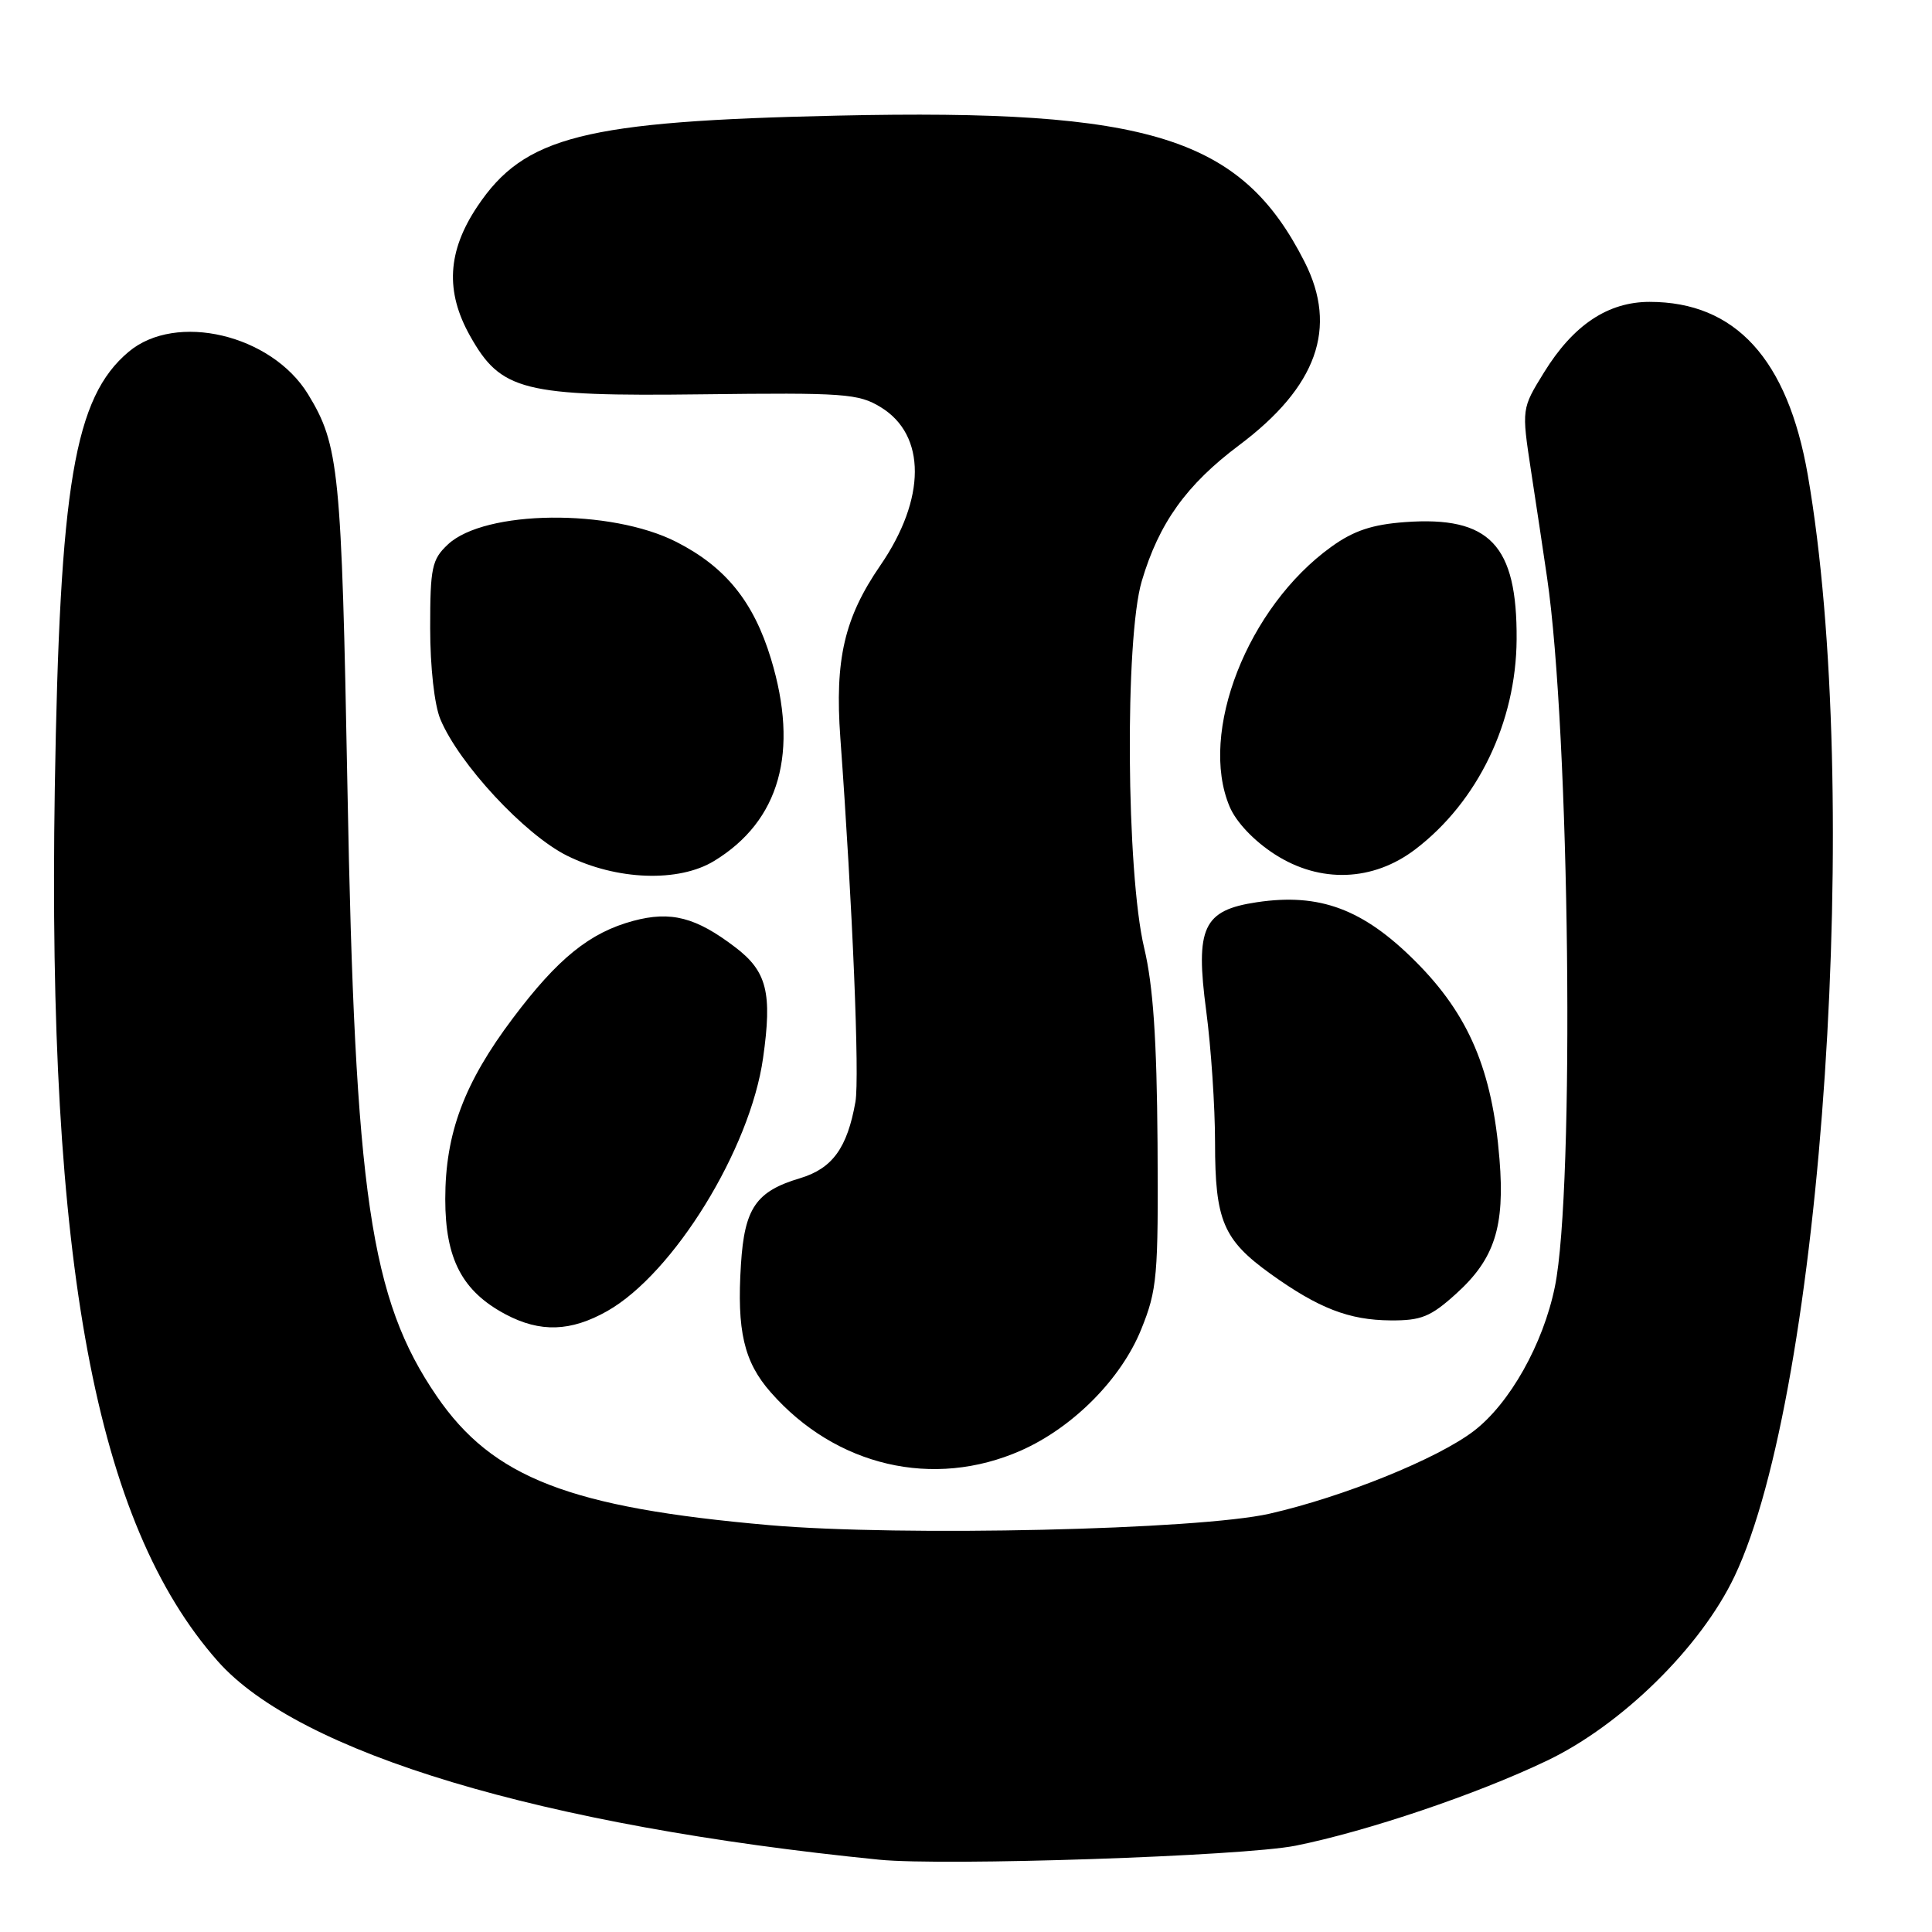 <?xml version="1.0" encoding="UTF-8" standalone="no"?>
<!DOCTYPE svg PUBLIC "-//W3C//DTD SVG 1.1//EN" "http://www.w3.org/Graphics/SVG/1.1/DTD/svg11.dtd" >
<svg xmlns="http://www.w3.org/2000/svg" xmlns:xlink="http://www.w3.org/1999/xlink" version="1.1" viewBox="0 0 256 256">
 <g >
 <path fill="currentColor"
d=" M 171.64 244.57 C 181.09 242.68 195.72 237.74 205.00 233.29 C 214.90 228.55 225.37 218.26 229.83 208.88 C 241.53 184.28 246.81 104.84 239.54 62.93 C 236.87 47.58 229.95 40.00 218.58 40.00 C 213.06 40.00 208.47 43.06 204.59 49.35 C 201.62 54.16 201.62 54.16 202.86 62.33 C 203.55 66.82 204.51 73.20 204.99 76.50 C 208.01 97.00 208.68 157.55 206.03 170.50 C 204.48 178.10 200.04 185.98 195.28 189.62 C 190.44 193.31 178.01 198.34 168.23 200.57 C 158.84 202.71 119.44 203.61 101.95 202.09 C 75.47 199.77 65.28 195.82 57.87 185.00 C 49.06 172.13 47.03 158.32 46.04 104.50 C 45.26 62.27 44.93 58.98 40.82 52.24 C 35.98 44.33 23.32 41.33 17.04 46.62 C 9.85 52.67 7.91 64.14 7.26 104.51 C 6.25 167.43 12.67 201.80 28.84 220.10 C 39.61 232.29 71.81 241.95 116.50 246.42 C 125.14 247.28 164.70 245.95 171.64 244.57 Z  M 135.29 192.20 C 142.19 189.14 148.55 182.73 151.21 176.16 C 153.34 170.90 153.49 169.14 153.38 151.50 C 153.28 137.70 152.80 130.61 151.61 125.61 C 149.23 115.64 149.03 84.61 151.29 77.00 C 153.57 69.30 157.21 64.23 164.18 59.00 C 174.51 51.26 177.30 43.45 172.87 34.71 C 164.50 18.19 152.40 14.40 111.00 15.32 C 77.35 16.06 69.47 18.05 63.25 27.36 C 59.28 33.30 58.98 38.62 62.28 44.50 C 66.37 51.80 69.28 52.54 93.00 52.25 C 111.87 52.02 113.76 52.15 116.71 53.96 C 122.75 57.65 122.72 66.09 116.65 74.92 C 111.88 81.86 110.60 87.37 111.35 97.78 C 112.97 120.02 113.91 142.82 113.35 146.00 C 112.27 152.11 110.30 154.83 106.01 156.12 C 100.17 157.86 98.65 160.08 98.18 167.54 C 97.62 176.34 98.57 180.44 102.12 184.48 C 110.75 194.31 123.70 197.32 135.29 192.20 Z  M 80.47 173.72 C 89.26 168.74 99.41 152.26 101.11 140.20 C 102.34 131.56 101.63 128.71 97.43 125.52 C 92.22 121.54 88.90 120.68 83.91 122.02 C 78.15 123.57 73.92 126.99 67.98 134.89 C 61.50 143.49 59.00 150.17 59.00 158.89 C 59.00 166.82 61.24 171.09 66.98 174.15 C 71.58 176.59 75.62 176.46 80.47 173.72 Z  M 192.94 171.43 C 198.04 166.83 199.42 162.55 198.69 153.59 C 197.74 141.80 194.63 134.47 187.58 127.41 C 180.64 120.46 174.87 118.30 166.54 119.55 C 159.42 120.61 158.36 122.89 159.83 133.95 C 160.47 138.78 161.00 146.64 161.00 151.41 C 161.00 161.73 162.08 164.28 168.35 168.79 C 174.71 173.35 178.74 174.92 184.25 174.96 C 188.31 174.99 189.56 174.49 192.94 171.43 Z  M 94.63 114.08 C 103.33 108.78 105.90 99.62 102.16 87.30 C 99.86 79.73 96.15 75.14 89.65 71.82 C 80.93 67.37 64.24 67.55 59.34 72.15 C 57.23 74.13 57.00 75.21 57.00 83.21 C 57.00 88.39 57.56 93.41 58.35 95.30 C 60.82 101.22 69.52 110.58 75.13 113.38 C 81.71 116.65 89.93 116.95 94.63 114.08 Z  M 187.55 112.53 C 195.82 106.22 200.89 95.71 200.96 84.72 C 201.04 72.20 197.40 68.37 186.19 69.18 C 181.83 69.50 179.38 70.31 176.41 72.45 C 165.31 80.43 158.79 97.08 162.93 106.88 C 163.79 108.93 166.16 111.43 168.93 113.21 C 174.93 117.07 181.94 116.81 187.55 112.53 Z "/>
</g>
</svg>